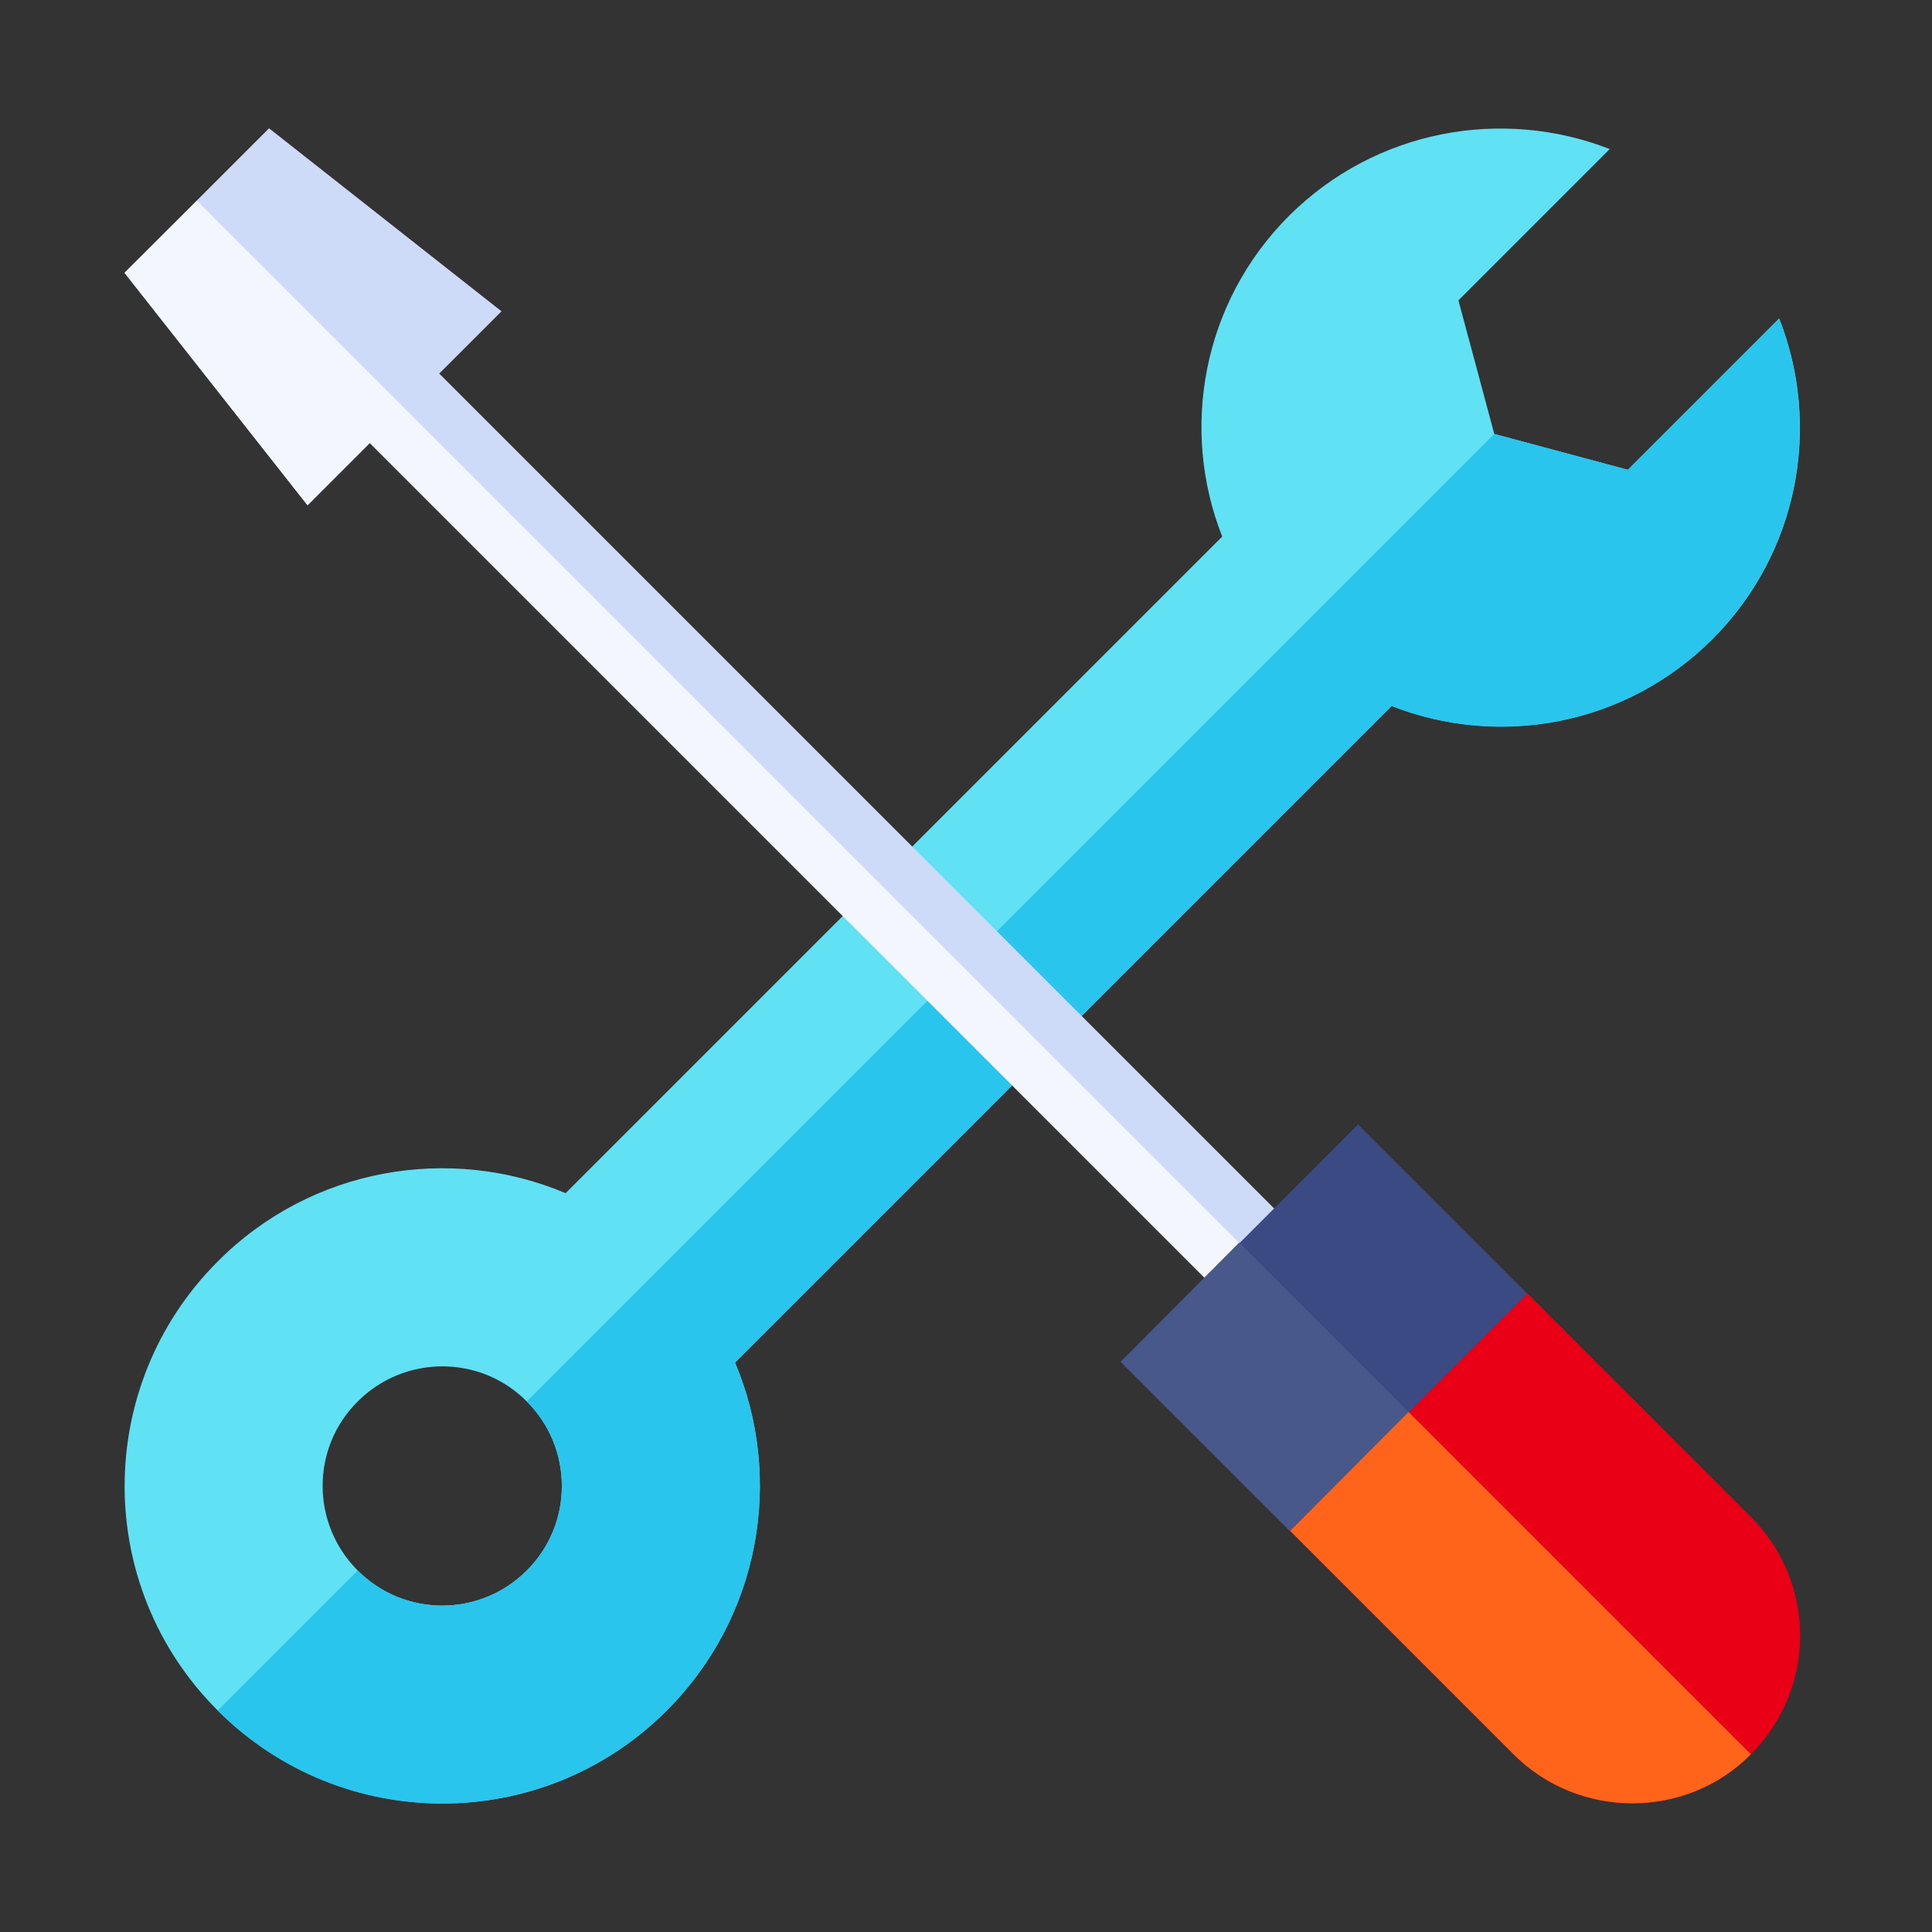<?xml version="1.0" encoding="utf-8"?>
<!-- Generator: Adobe Illustrator 22.1.0, SVG Export Plug-In . SVG Version: 6.00 Build 0)  -->
<svg version="1.1" id="Capa_1" xmlns="http://www.w3.org/2000/svg" xmlns:xlink="http://www.w3.org/1999/xlink" x="0px" y="0px"
	 viewBox="0 0 512 512" style="enable-background:new 0 0 512 512;" xml:space="preserve">
<rect x="0" y="0" width="512" height="512" fill="#333333" stroke="none"/>
<style type="text/css">
	.st0{fill:#60E2F4;}
	.st1{fill:#29C5EC;}
	.st2{fill:#CDDBF9;}
	.st3{fill:#F3F6FF;}
	.st4{fill:#3C4A83;}
	.st5{fill:#48588B;}
	.st6{fill:#EA0016;}
	.st7{fill:#FF641A;}
</style>
<g>
	<path class="st0" d="M194.8,361.1l174-174c28.5,11.1,62,5.2,85-17.7c23-23,28.9-56.6,17.7-85l-40.1,40.1L396,115l-9.5-35.4
		l40.1-40.1c-28.5-11.1-62-5.2-85,17.7c-23,23-28.9,56.6-17.7,85l-174,174c-30.6-12.9-67.3-6.9-92.2,18.1
		c-32.9,32.9-32.9,86.2,0,119s86.2,32.9,119,0C201.6,428.4,207.7,391.7,194.8,361.1L194.8,361.1z M94.8,416.2
		c-12.4-12.4-12.4-32.5,0-44.8c12.4-12.4,32.5-12.4,44.8,0c12.4,12.4,12.4,32.5,0,44.8C127.2,428.6,107.1,428.6,94.8,416.2z"/>
	<path class="st1" d="M176.7,453.3c-32.9,32.9-86.2,32.9-119,0l37.1-37.1c12.4,12.4,32.5,12.4,44.8,0c12.4-12.4,12.4-32.5,0-44.8
		L396,115l35.4,9.5l40.1-40.1c11.1,28.5,5.2,62-17.7,85c-23,23-56.6,28.9-85,17.7l-174,174C207.7,391.7,201.6,428.4,176.7,453.3
		L176.7,453.3z"/>
	<path class="st2" d="M355.8,338.4L116.4,99l16.5-16.5L71.3,34L33,72.3l48.5,61.6L98,117.4l239.4,239.4L355.8,338.4z"/>
	<path class="st3" d="M346.6,347.6L52.2,53.2L33,72.3l48.5,61.6L98,117.4l239.4,239.4L346.6,347.6z"/>
	<path class="st4" d="M297,360.9l44.8,44.8l19.5-0.3l43.4-43.4l0-19.2L359.9,298L297,360.9z"/>
	<path class="st5" d="M297,360.9l44.8,44.8l19.5-0.3l21.6-21.6l-54.5-54.5L297,360.9z"/>
	<path class="st6" d="M341.9,405.7l59.2,59.2c8.7,8.7,20.1,13,31.5,13c11.4,0,22.8-4.3,31.4-13c17.4-17.4,17.4-45.5,0-62.9
		l-59.2-59.2L341.9,405.7z"/>
	<path class="st7" d="M341.9,405.7l59.2,59.2c8.7,8.7,20.1,13,31.5,13c11.4,0,22.8-4.3,31.4-13l-90.7-90.7L341.9,405.7z"/>
</g>
</svg>
